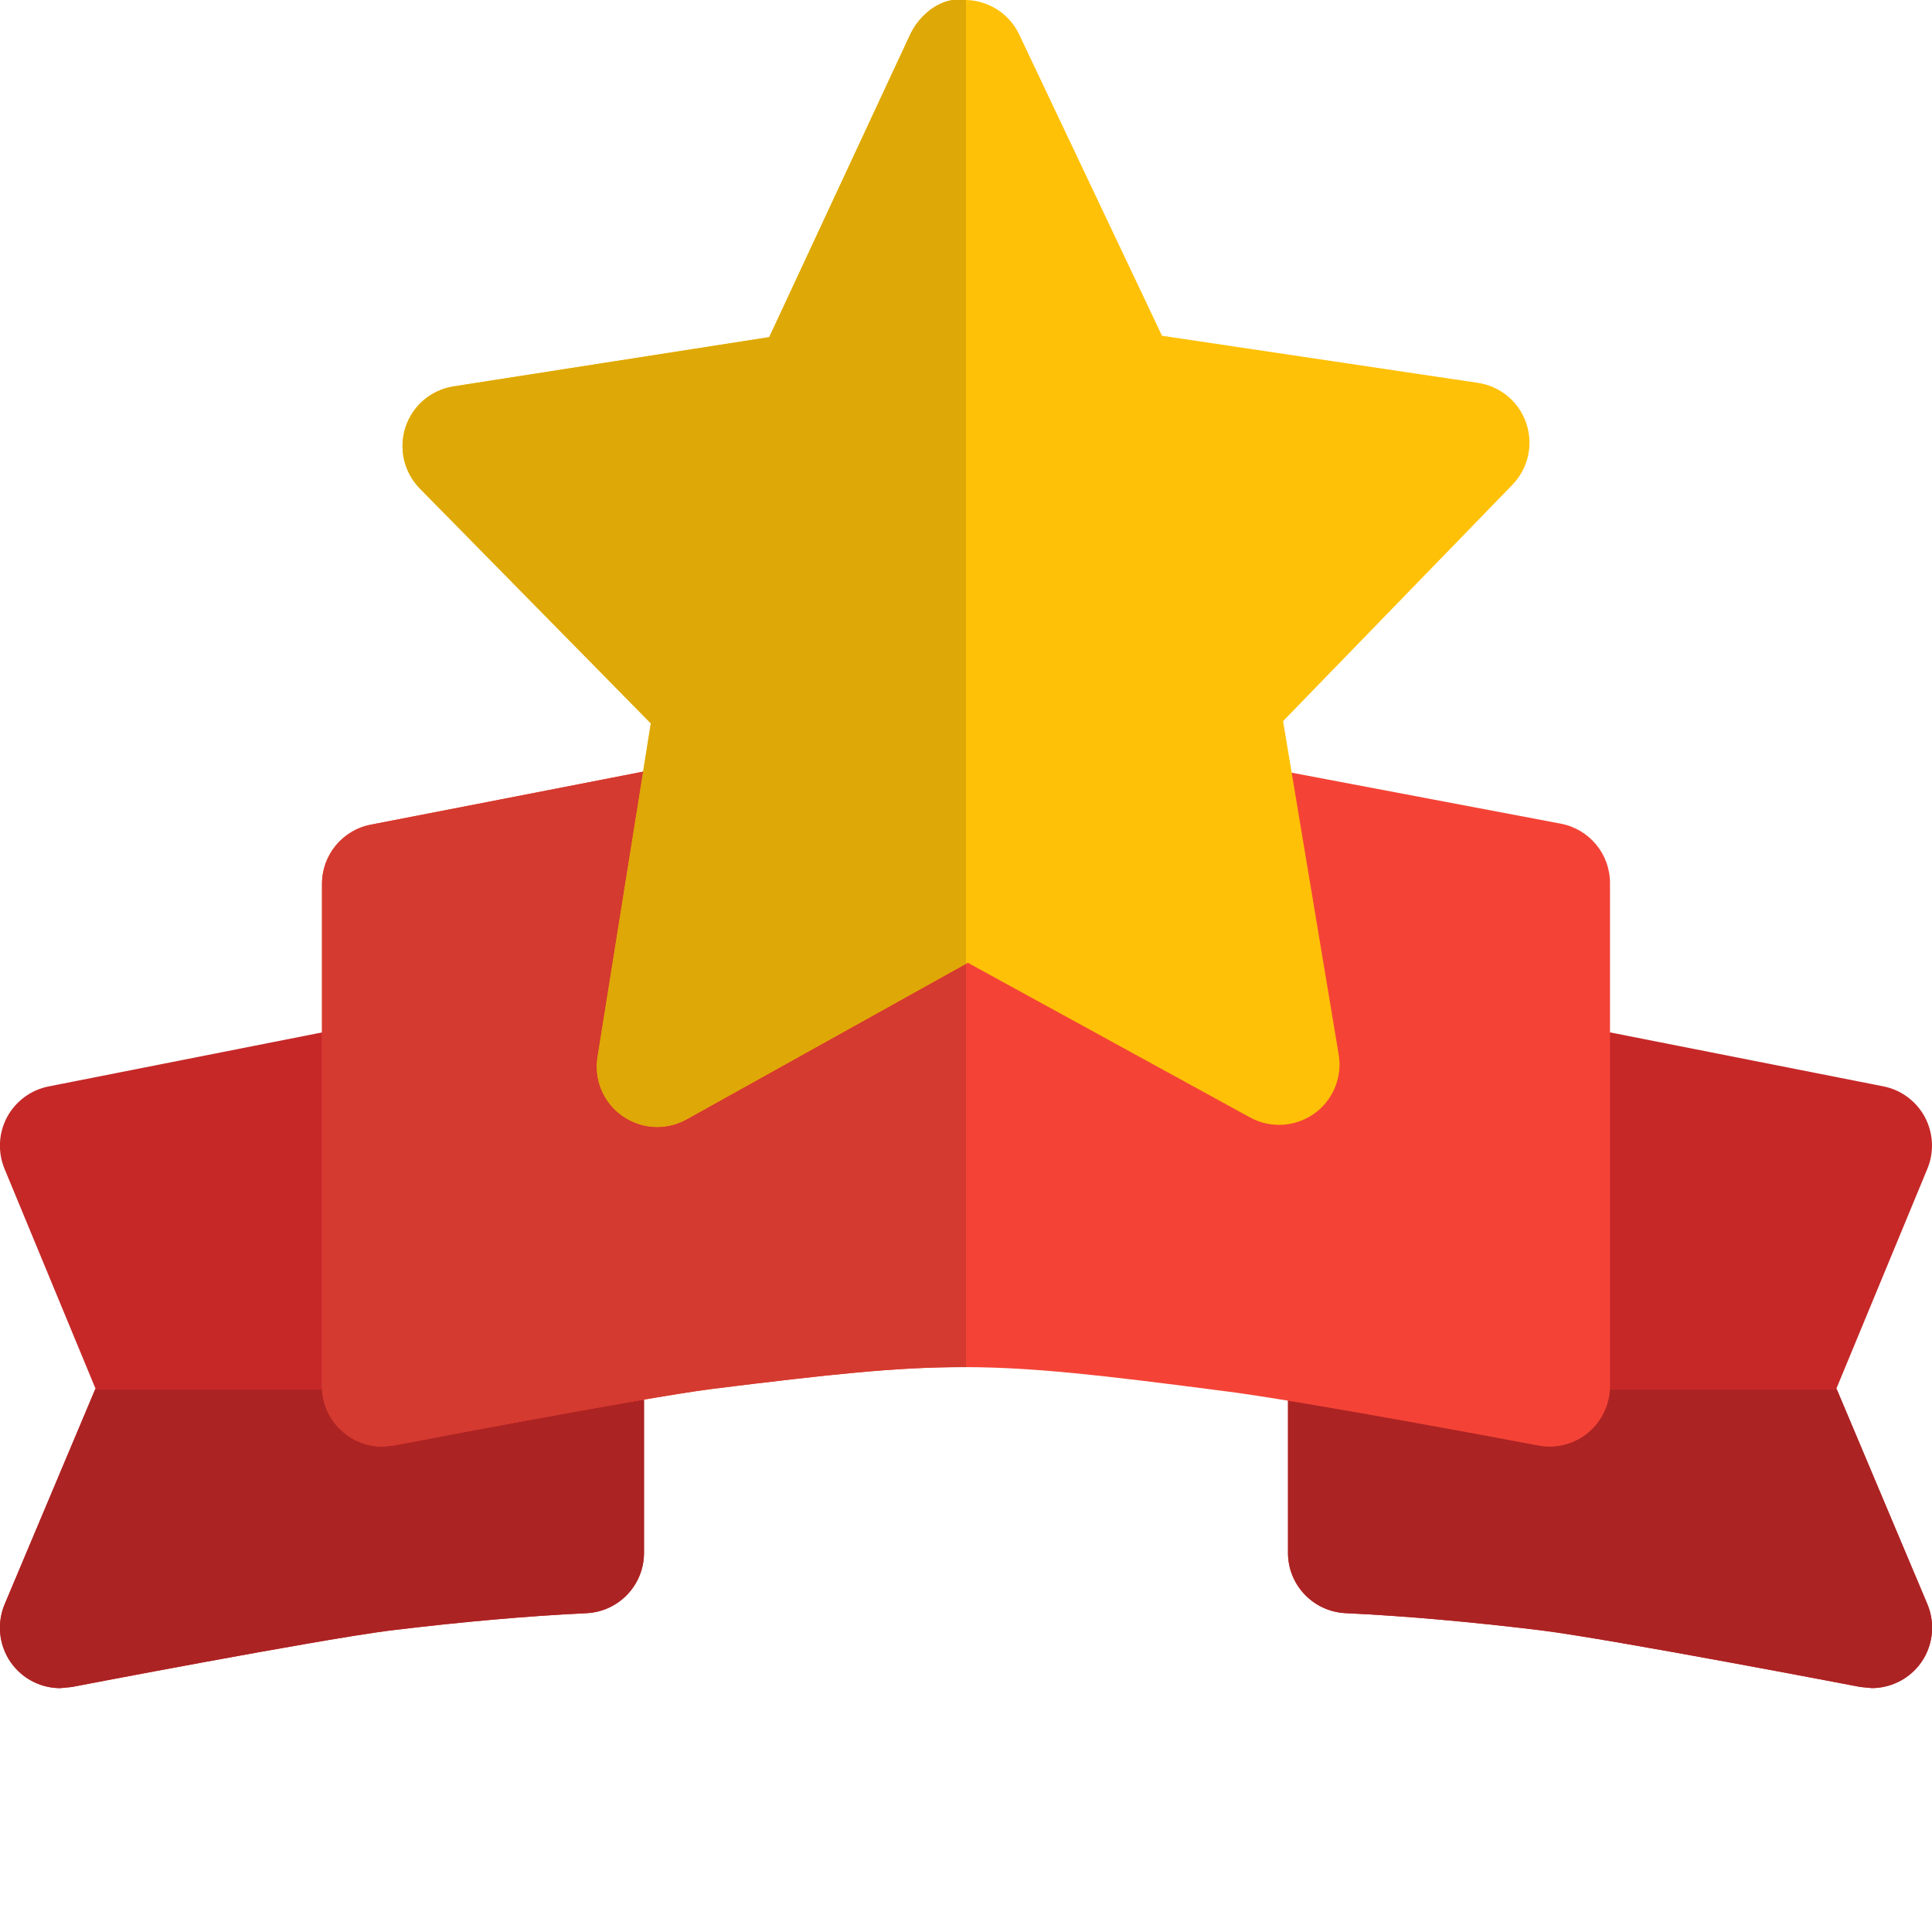 <svg id="color" enable-background="new 0 0 24 24" height="512" viewBox="0 0 24 24" width="512" xmlns="http://www.w3.org/2000/svg"><path d="m7.849 16.309-2.5-3.319c-.173-.23-.46-.342-.745-.284l-4 .79c-.22.043-.41.184-.516.381-.106.198-.118.434-.032.642l1.13 2.73-1.129 2.681c-.107.255-.065.549.109.764.144.177.359.277.582.277l.142-.014c.03-.006 3.058-.587 3.948-.701.912-.11 1.712-.181 2.447-.216.401-.02.715-.35.715-.75v-2.53c0-.163-.053-.322-.151-.451z" fill="#c62828"/><path d="m22.813 17.248 1.13-2.73c.086-.208.074-.443-.032-.642-.106-.197-.295-.338-.516-.381l-4-.79c-.285-.058-.572.055-.745.285l-2.5 3.329c-.098.13-.15.288-.15.45v2.521c0 .4.314.729.714.749.735.035 1.535.105 2.44.215.897.115 3.924.696 3.955.702l.142.014c.224 0 .439-.101.583-.277.174-.215.216-.509.109-.764z" fill="#c62828"/><path d="m8 17.263h-6.819l-1.123 2.666c-.107.255-.065.549.109.764.144.177.359.277.582.277l.142-.014c.03-.006 3.058-.587 3.948-.701.912-.11 1.712-.181 2.447-.216.4-.019.714-.349.714-.749z" fill="#ac2323"/><path d="m22.819 17.263h-6.819v2.027c0 .4.314.729.714.749.735.035 1.535.105 2.44.215.897.115 3.924.696 3.955.702l.142.014c.224 0 .439-.101.583-.277.174-.215.216-.509.109-.764z" fill="#ac2323"/><path d="m19.389 10.232-3.848-.729-.148-.013-6.741-.02-.148.014c-.959.19-3.896.76-3.896.76-.354.068-.608.377-.608.736v6.239c0 .224.1.436.272.578.136.113.305.173.478.173l.142-.014c.03-.006 3.058-.587 3.951-.702 2.946-.366 3.359-.364 6.32.021.894.105 3.917.676 3.948.682.22.042.446-.018.618-.16.171-.143.271-.354.271-.577v-6.25c0-.361-.256-.67-.611-.738z" fill="#f44336"/><path d="m18.96 5.258c-.09-.267-.322-.46-.6-.502l-3.925-.585-1.774-3.742c-.123-.262-.388-.429-.677-.429-.279-.045-.557.169-.68.434l-1.748 3.754-3.922.612c-.278.044-.508.238-.596.506-.088.267-.02.56.177.762l2.87 2.918-.663 4.146c-.045.283.075.568.311.732.129.09.28.136.431.136.125 0 .251-.031.365-.095l3.494-1.945 3.507 1.922c.252.138.561.118.794-.047.234-.166.353-.451.306-.734l-.691-4.143 2.85-2.937c.195-.203.262-.497.171-.763z" fill="#ffc107"/><path d="m7.99 9.586c-1.22.239-3.382.658-3.382.658-.354.068-.608.377-.608.736v6.239c0 .224.1.436.272.578.136.113.305.173.478.173l.142-.014c.03-.006 3.058-.587 3.951-.702 1.45-.18 2.286-.271 3.115-.271h.043v-5.01l-3.472 1.933c-.114.063-.24.094-.365.094-.151 0-.301-.046-.43-.136-.235-.164-.356-.449-.311-.732z" fill="#d43a2f"/><path d="m11.984 0h-.152c-.223.035-.427.217-.528.434l-1.748 3.754-3.922.612c-.278.044-.508.238-.596.506-.088.267-.02.56.177.762l2.87 2.918-.096.6-.567 3.546c-.045.283.075.568.311.732.129.09.28.136.431.136.125 0 .251-.031.365-.095l3.471-1.933v-11.972c-.005 0-.011 0-.016 0z" fill="#dea806"/></svg>